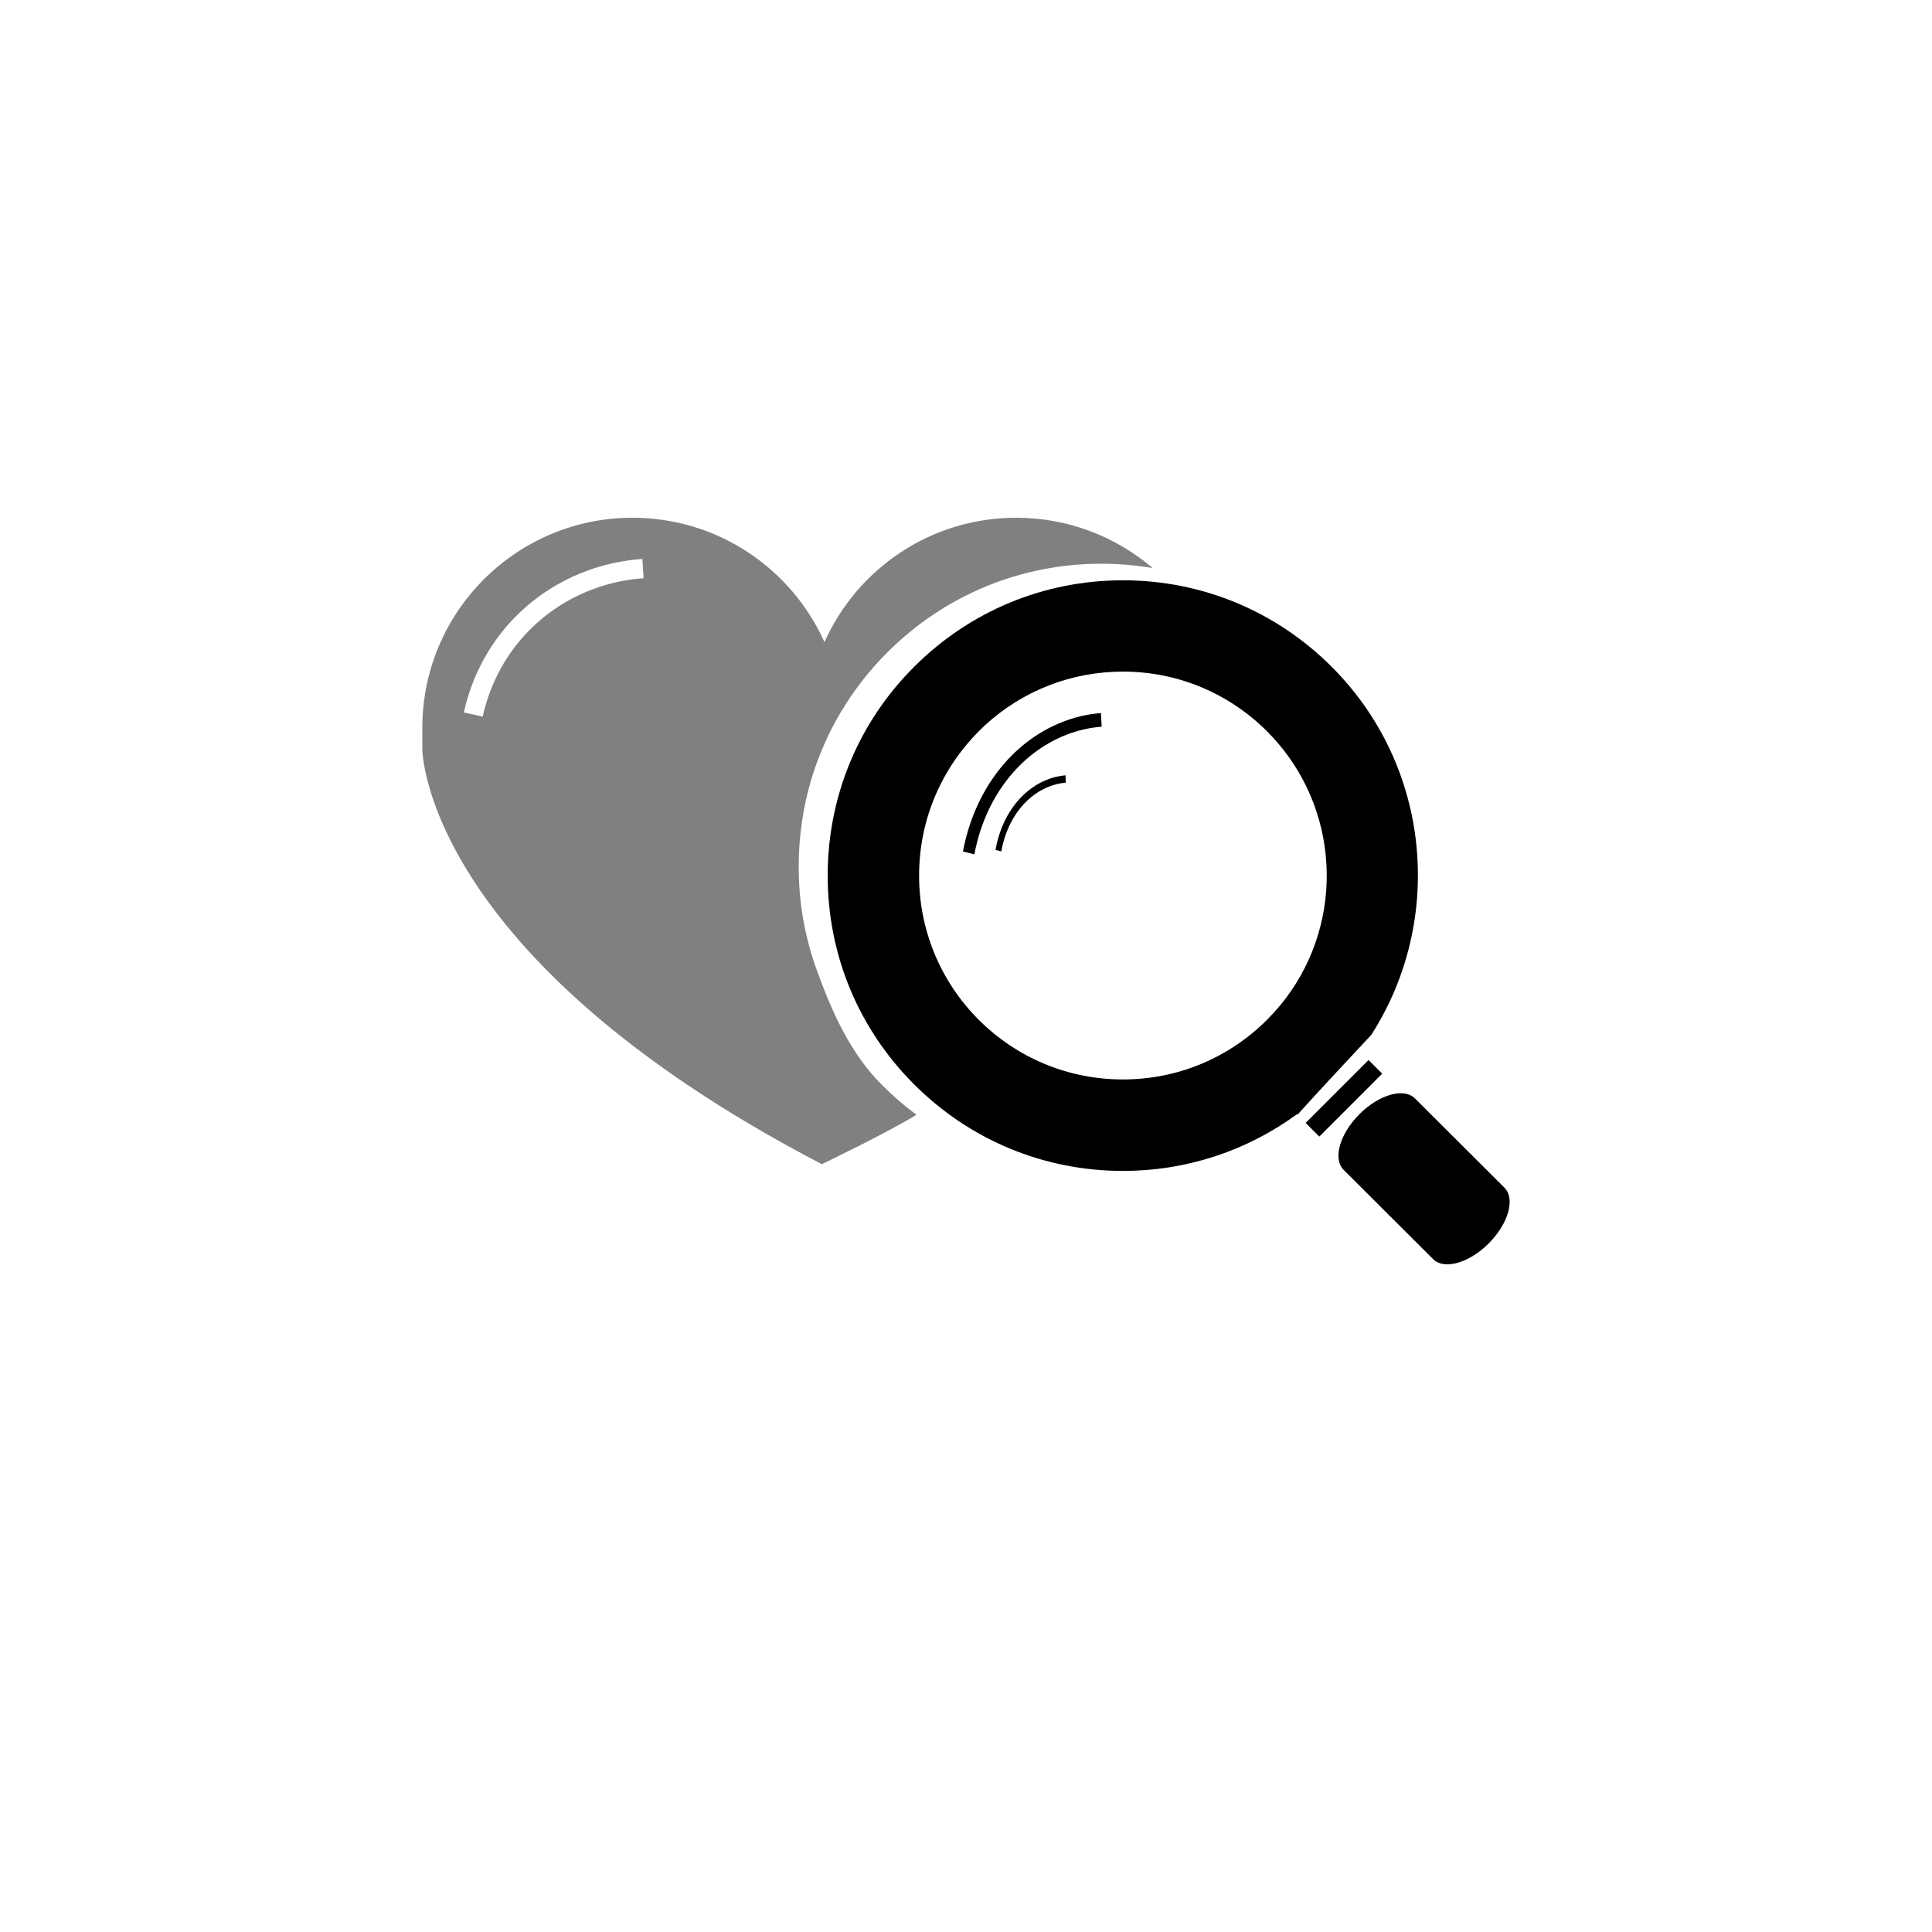 <?xml version="1.0" encoding="utf-8"?>
<!-- Generator: Adobe Illustrator 17.0.2, SVG Export Plug-In . SVG Version: 6.00 Build 0)  -->
<!DOCTYPE svg PUBLIC "-//W3C//DTD SVG 1.1//EN" "http://www.w3.org/Graphics/SVG/1.1/DTD/svg11.dtd">
<svg version="1.1" id="Layer_2" xmlns="http://www.w3.org/2000/svg" xmlns:xlink="http://www.w3.org/1999/xlink" x="0px" y="0px"
	 width="100px" height="100px" viewBox="0 0 100 100" enable-background="new 0 0 100 100" xml:space="preserve">
<path fill="#808080" class="c3-fill" d="M43.489,36.913c0.671-1.132,1.481-2.191,2.439-3.144c2.956-2.958,6.893-4.591,11.082-4.591
	c0.896,0,1.78,0.078,2.655,0.226c-1.909-1.624-4.371-2.606-7.066-2.606c-4.427,0-8.232,2.645-9.925,6.439
	c-1.701-3.794-5.507-6.439-9.937-6.439c-6.008,0.002-10.878,4.872-10.878,10.88c0,0.366,0,1.095,0,1.095s0.004,10.709,20.677,21.484
	c0,0,3.409-1.633,4.896-2.556c-0.626-0.469-1.223-0.981-1.784-1.547c-1.654-1.648-2.613-3.84-3.385-5.979
	c-0.609-1.689-0.926-3.481-0.922-5.326c0-1.548,0.221-3.055,0.649-4.502C42.352,39.147,42.853,37.995,43.489,36.913z M30.972,30.396
	c-3.057,1.034-5.295,3.537-5.986,6.696l-0.977-0.214c0.767-3.505,3.25-6.282,6.643-7.429c0.851-0.287,1.724-0.46,2.598-0.516
	l0.062,0.998C32.526,29.981,31.739,30.138,30.972,30.396z"/>
<path class="c4-fill" d="M67.159,57.694c1.027-1.142,2.896-3.144,3.815-4.125c3.797-5.912,3.124-13.887-2.044-19.054
	c-2.887-2.888-6.725-4.479-10.808-4.479c-4.085,0-7.921,1.591-10.808,4.479c-2.889,2.886-4.473,6.723-4.473,10.803
	c-0.002,4.085,1.584,7.921,4.473,10.809c2.887,2.886,6.723,4.479,10.808,4.479c3.282,0,6.406-1.031,9.012-2.937L67.159,57.694z
	 M58.123,55.872c-2.819,0-5.474-1.099-7.468-3.092c-1.984-1.99-3.083-4.644-3.083-7.463c0-1.781,0.441-3.502,1.272-5.029
	c0.477-0.883,1.086-1.699,1.811-2.432c0.113-0.107,0.215-0.21,0.322-0.312c1.955-1.795,4.479-2.782,7.146-2.782
	c2.813,0,5.466,1.101,7.461,3.094c0.4,0.4,0.761,0.824,1.085,1.271c2.994,4.128,2.631,9.944-1.082,13.652
	C63.589,54.774,60.94,55.872,58.123,55.872z"/>
<path class="c4-fill" d="M50.434,44.221l-0.591-0.149c0.592-3.159,2.512-5.663,5.134-6.698c0.652-0.258,1.327-0.414,2.007-0.465l0.038,0.705
	c-0.626,0.047-1.247,0.19-1.852,0.428C52.751,38.997,50.98,41.307,50.434,44.221z"/>
<path class="c4-fill" d="M51.827,44.069l-0.3-0.08c0.3-1.702,1.273-3.051,2.604-3.608c0.33-0.139,0.672-0.224,1.017-0.251l0.02,0.38
	c-0.317,0.025-0.632,0.103-0.938,0.231C53.003,41.254,52.105,42.499,51.827,44.069z"/>
<g>
	<line class="c4-fill" x1="67.941" y1="58.488" x2="71.196" y2="55.233"/>
	<rect class="c4-fill" x="69.069" y="54.559" transform="matrix(0.707 0.707 -0.707 0.707 60.576 -32.538)" width="1" height="4.604"/>
</g>
<path class="c4-fill" d="M77.871,61.474c0.569,0.569,0.207,1.858-0.812,2.881l0,0c-1.02,1.022-2.309,1.387-2.879,0.819l-4.632-4.62
	c-0.57-0.568-0.207-1.858,0.812-2.881l0,0c1.02-1.021,2.308-1.388,2.879-0.818L77.871,61.474z"/>
</svg>
